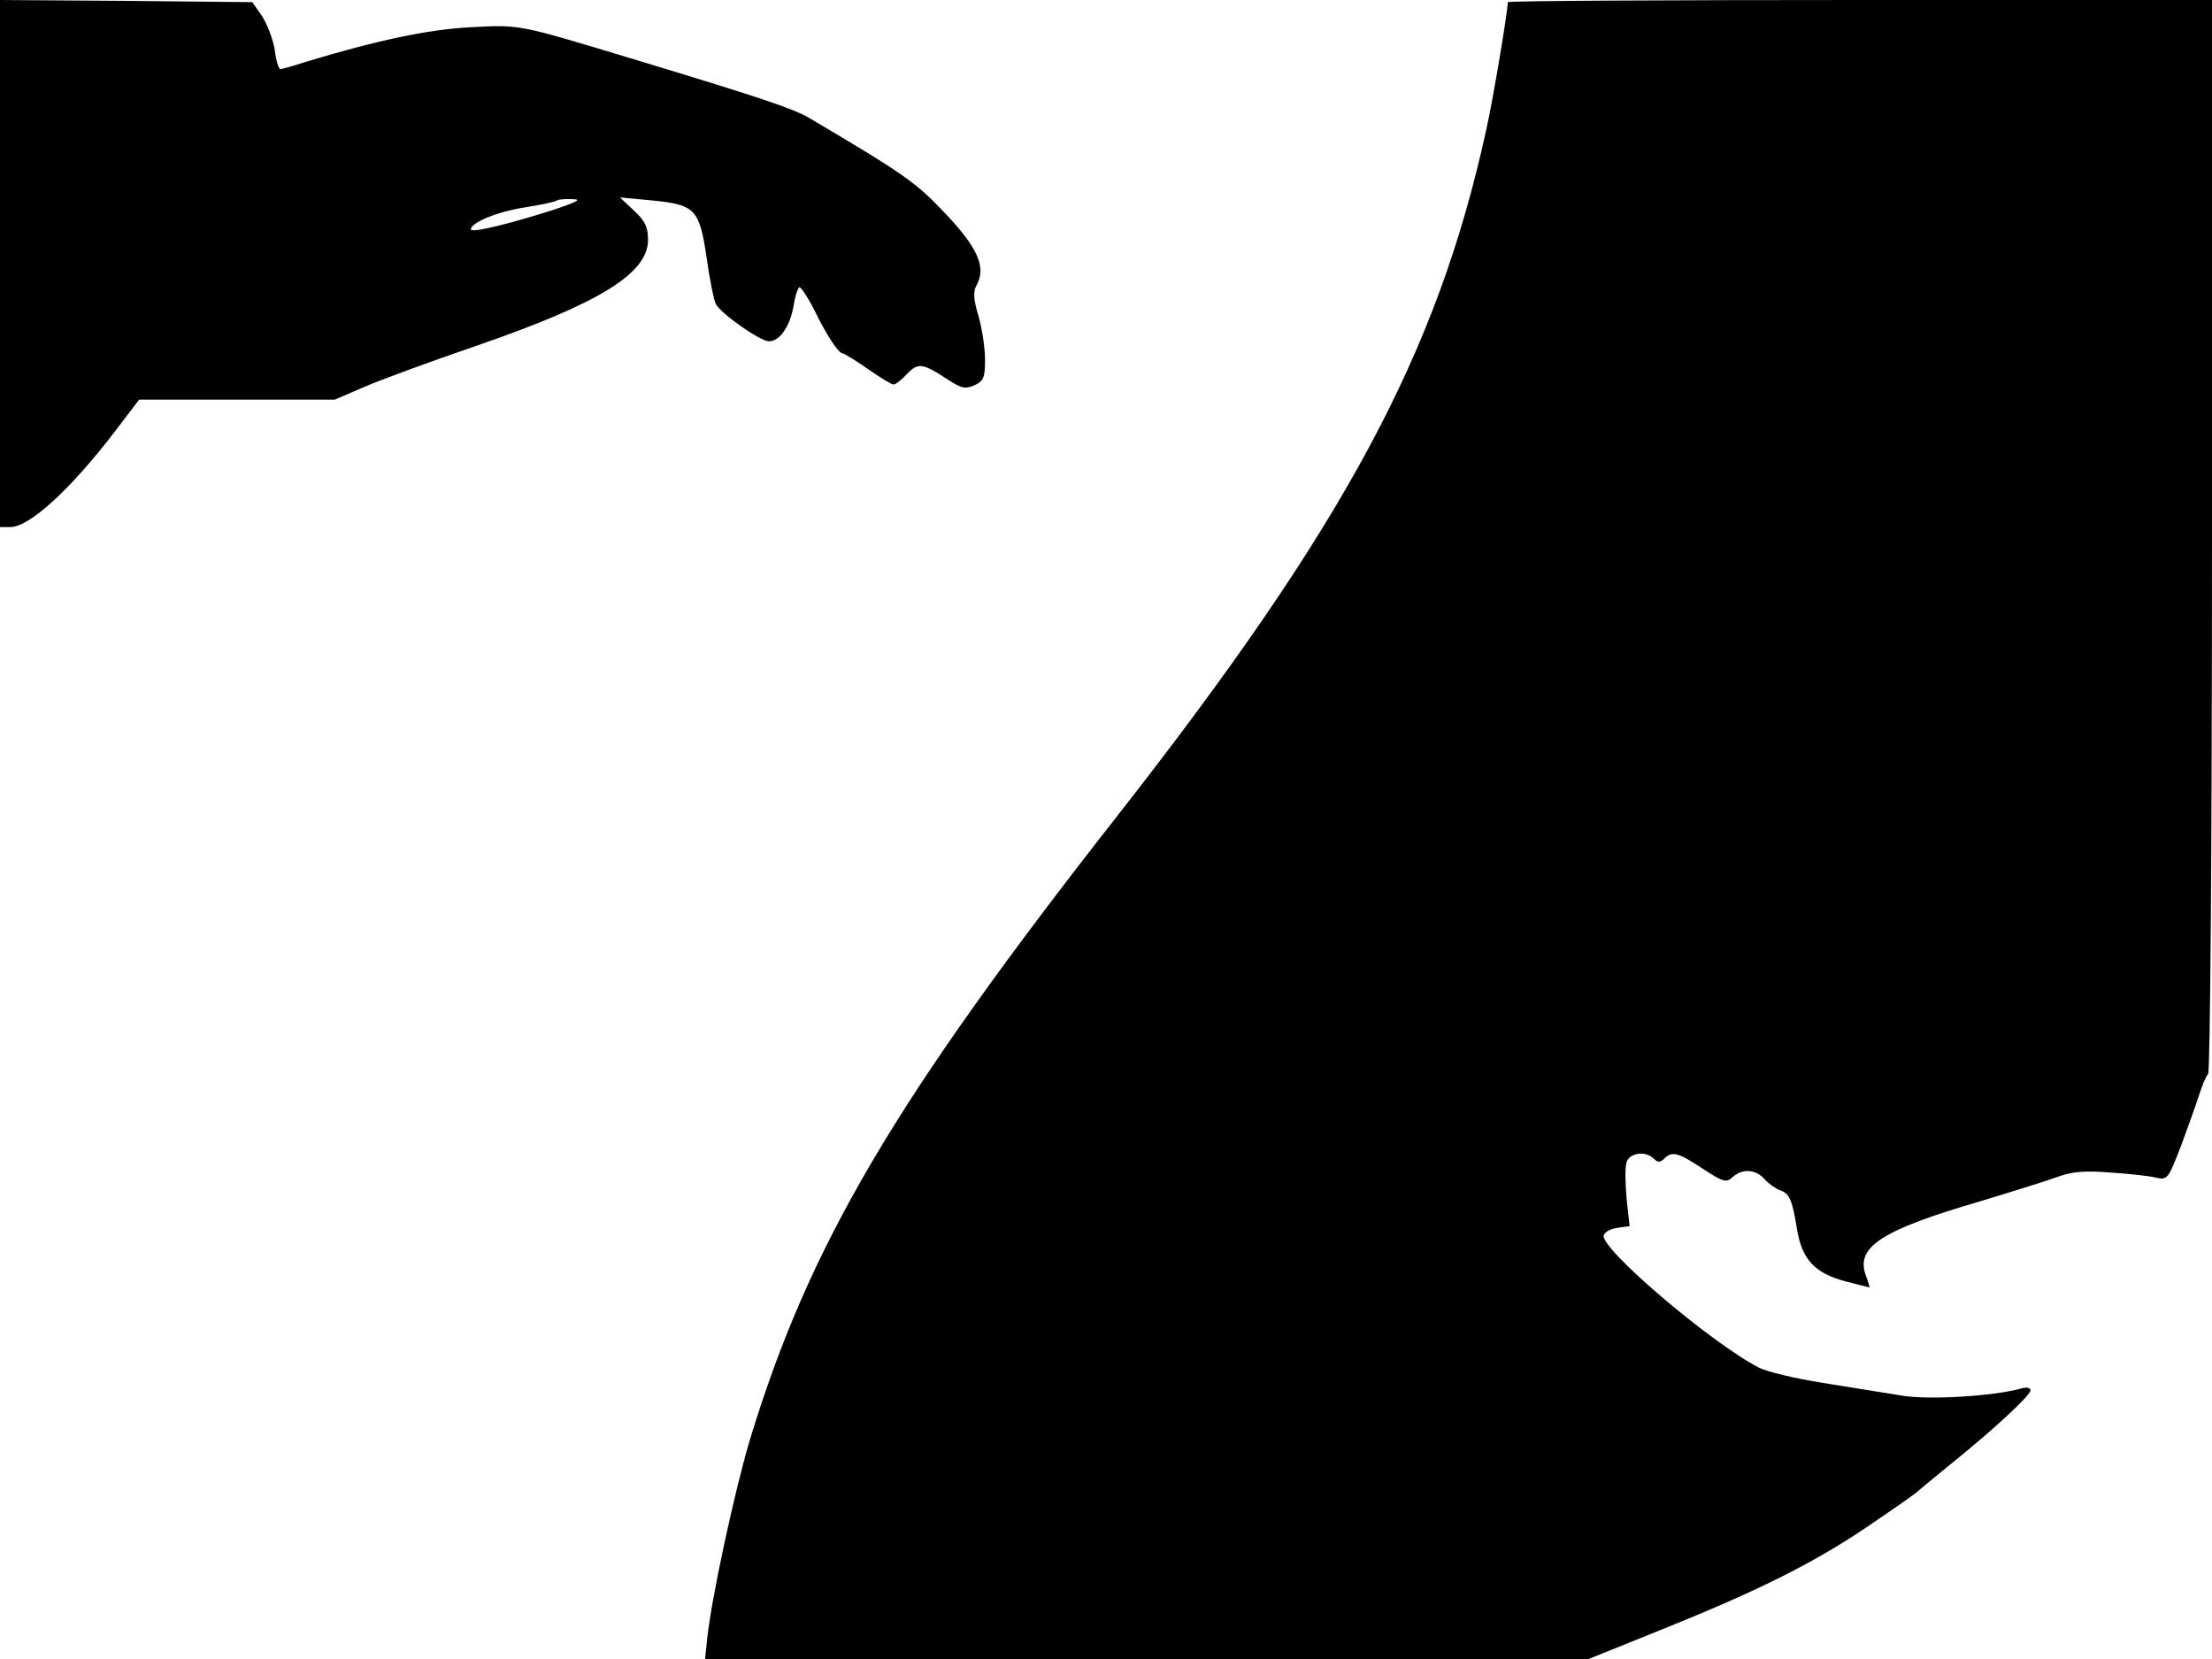 <svg xmlns="http://www.w3.org/2000/svg" width="682.667" height="512" version="1.0" viewBox="0 0 512 384"><path d="M0 61v61h2.4c4.4 0 13.9-8.7 24.1-22l5.7-7.5h45.3l6.5-2.8c3.6-1.6 15.3-5.9 26.1-9.6 28.7-9.9 39.9-16.8 39.9-24.6 0-2.9-.7-4.4-3.2-6.7l-3.3-3.1 7.5.7c10 1 10.9 2 12.6 13.5.7 5.1 1.7 9.8 2.1 10.5C167.1 72.8 176 79 178 79c2.5 0 4.9-3.5 5.7-8.3.3-2 .9-3.9 1.3-4.2.4-.2 2.4 2.9 4.4 7.1 2.1 4.1 4.5 7.8 5.4 8.1 1 .3 3.8 2.1 6.5 4 2.6 1.8 5.1 3.3 5.5 3.3.5 0 1.9-1.1 3.1-2.4 2.6-2.7 3.6-2.6 9.4 1.2 3.2 2.1 4.1 2.3 6.2 1.4 2.2-1 2.5-1.8 2.5-6 0-2.7-.7-7.2-1.5-10-1.2-4-1.3-5.7-.4-7.3 2.2-4.1.2-8.6-7.4-16.6-6.8-7.2-9.6-9.1-31.4-22-3.8-2.2-11.2-4.7-41.3-13.8-26.2-7.9-25.5-7.8-37-7.2-9.8.5-21.7 3-38.5 8.1-2.7.9-5.3 1.6-5.6 1.6-.4 0-1-2-1.3-4.4-.4-2.5-1.7-5.9-2.9-7.8L58.4.5 29.2.2 0 0zm128-12.4c-10 3.2-19 5.4-19 4.5 0-1.6 6.1-4.1 12.5-5.1 3.8-.6 7.1-1.3 7.4-1.6.2-.2 1.8-.4 3.5-.3 2.4 0 1.3.6-4.4 2.5M349 .5c0 2.1-3.4 22.5-5 29.6-11.3 51.7-32.7 91.5-85.5 158.9-51.5 65.7-71.3 99.3-85 144.5-3.5 11.8-8.8 36.3-9.8 45.7l-.5 4.8h204.5l15.9-6.4c23.2-9.3 36-15.7 48.6-24.2 6.2-4.2 11.5-7.9 11.8-8.3.3-.3 3.7-3.1 7.5-6.2 9.6-7.7 18.5-15.9 18.5-17.1 0-.6-1-.8-2.2-.4-6.6 1.8-21.6 2.7-27.8 1.6-3.6-.6-11.7-1.9-18-2.9-6.4-1-13-2.6-14.8-3.5-11.4-5.9-37-27.8-36-30.7.3-.8 1.7-1.5 3.2-1.7l2.8-.4-.7-6.3c-.3-3.6-.4-7.4 0-8.5.7-2.2 4.4-2.7 6.3-.8.9.9 1.5.9 2.4 0 1.8-1.8 3.2-1.5 8.9 2.3 4.7 3.1 5.5 3.3 6.9 2 2.3-2.1 5.4-1.9 7.5.5 1 1.1 2.6 2.2 3.5 2.5 2.2.7 2.9 2.3 4 9.4 1.2 6.7 4.1 9.8 11.2 11.7 2.9.7 5.4 1.4 5.5 1.4s-.3-1.4-.9-3c-2.2-6.4 3.8-10.3 26.4-16.9 7.3-2.2 15.3-4.7 17.8-5.6 3.5-1.3 6.3-1.6 12.5-1.1 4.4.3 9.2.8 10.6 1.2 2.6.6 2.8.2 5.7-7.3 1.6-4.3 3.5-9.6 4.2-11.8s1.6-4.4 2.1-4.9c.5-.6.9-55 .9-124.8V0h-81.5c-44.8 0-81.5.2-81.5.5"/></svg>